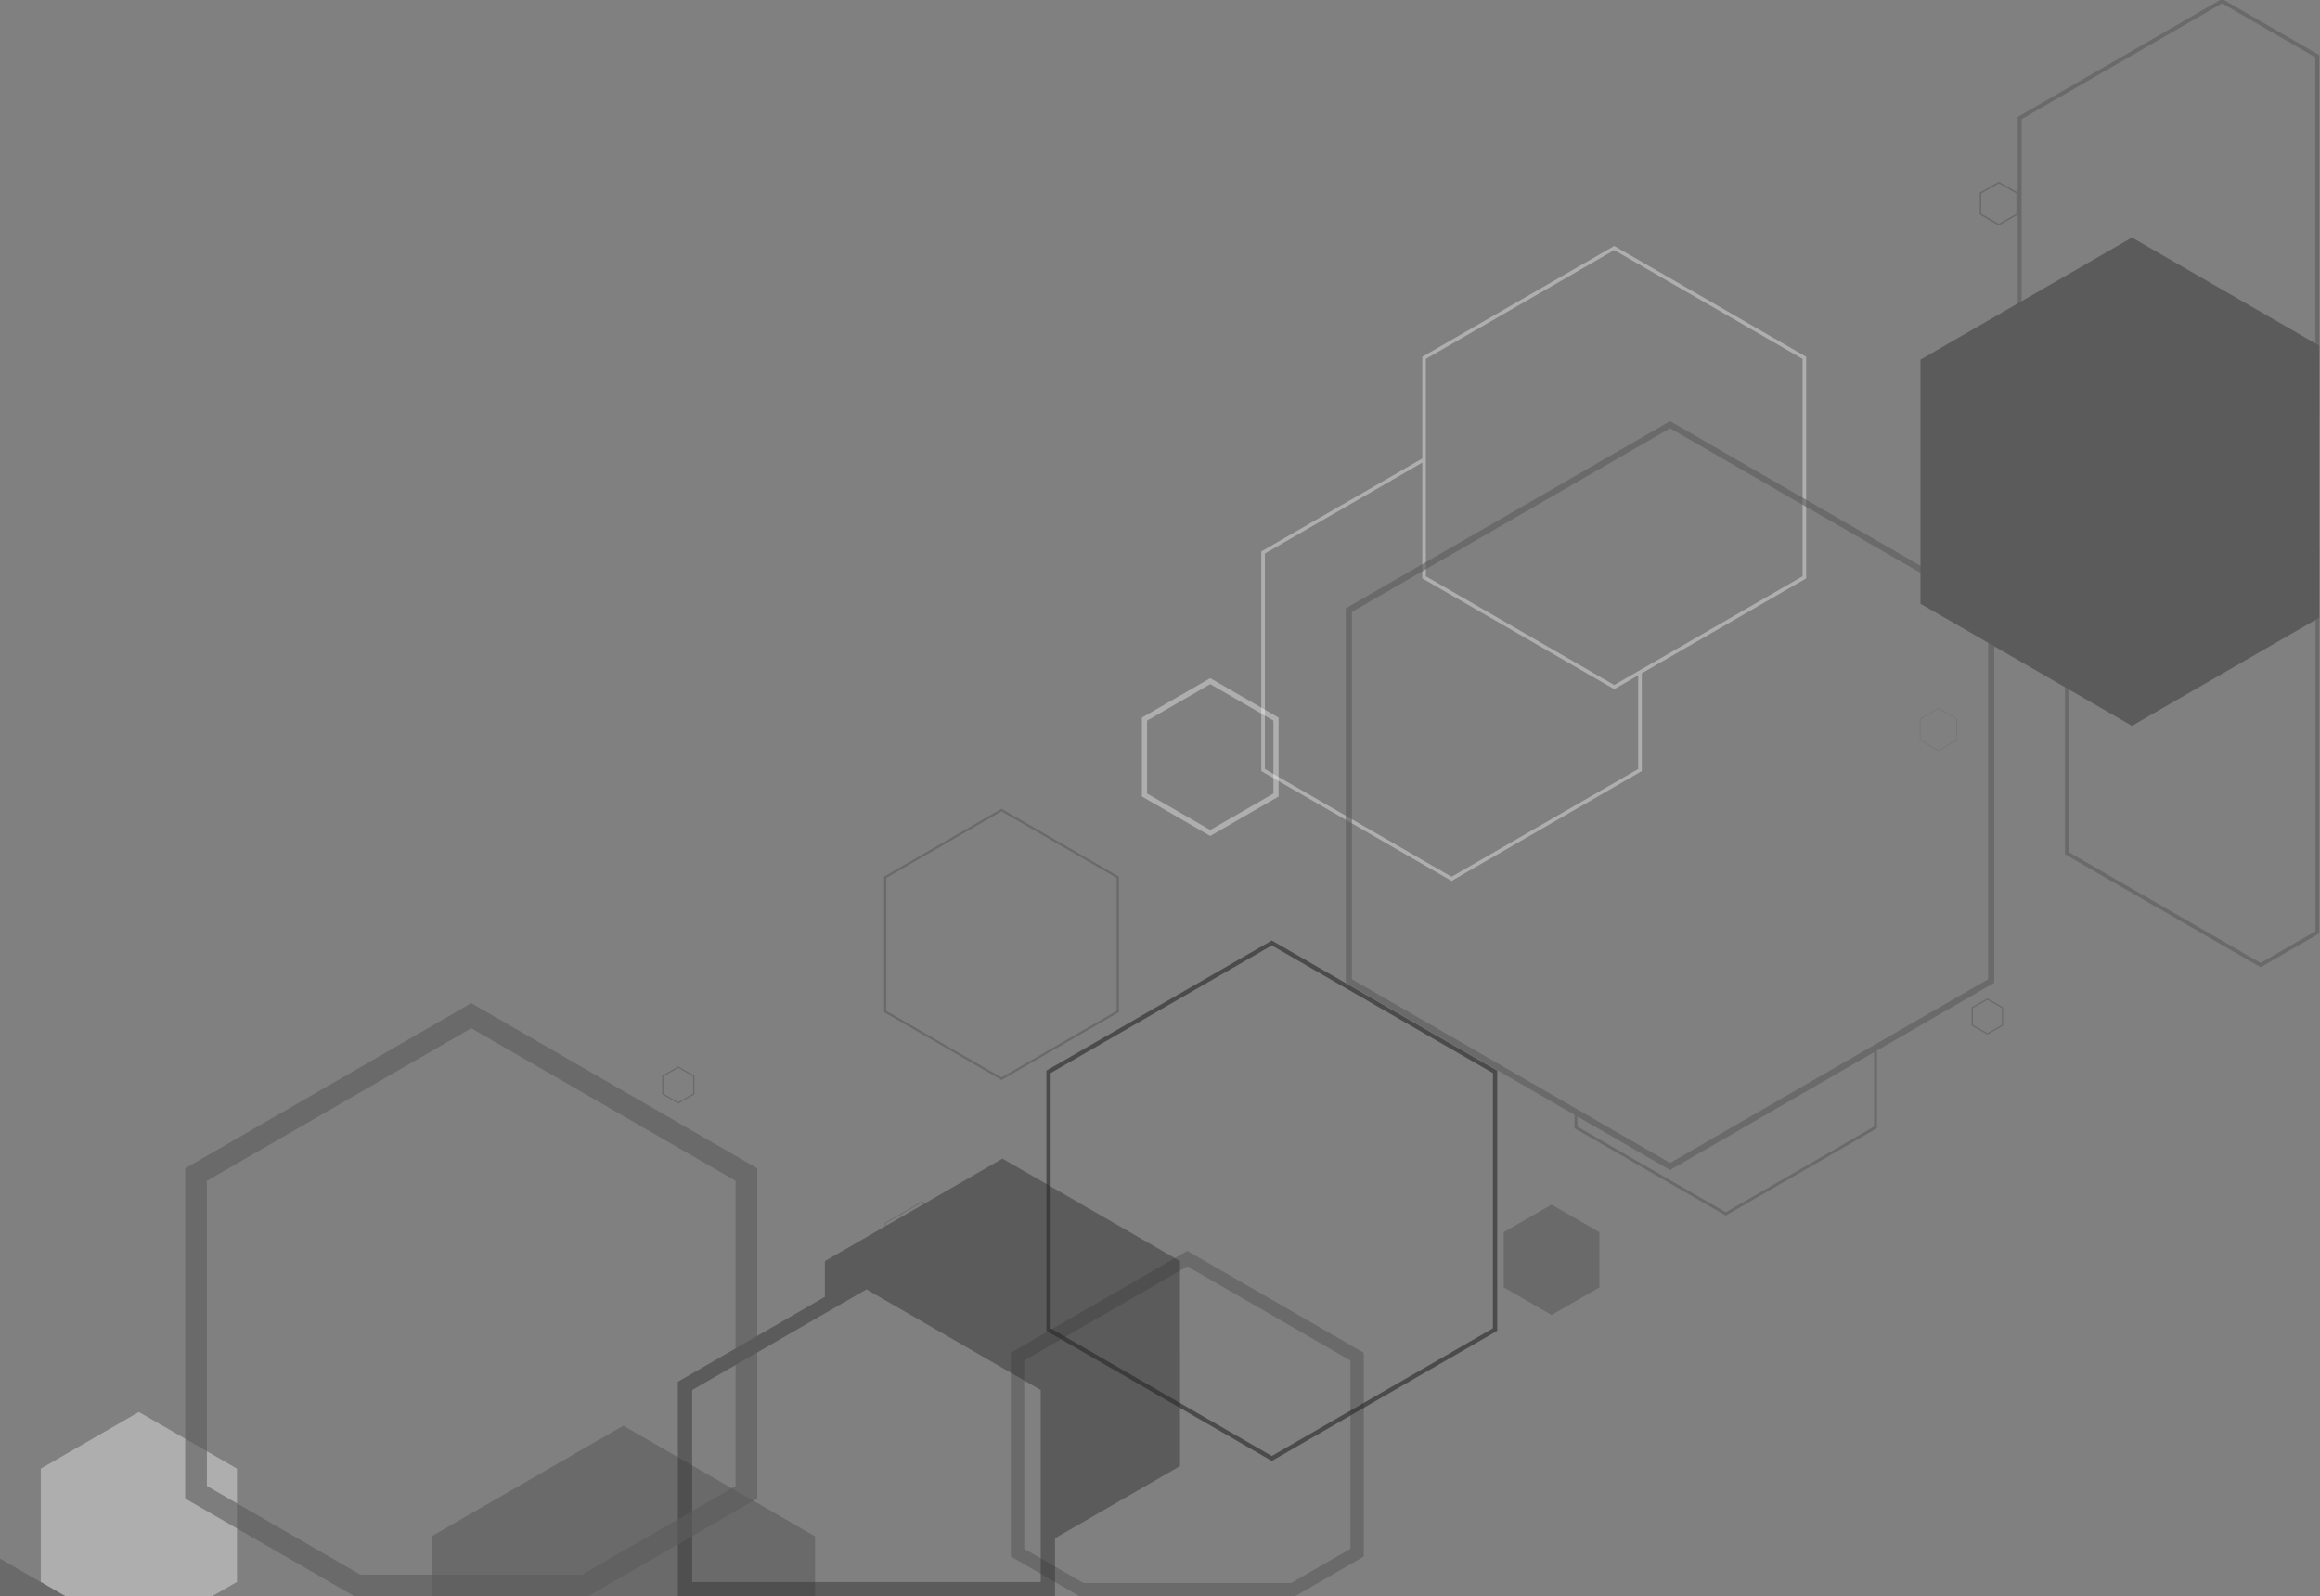 <svg xmlns="http://www.w3.org/2000/svg" viewBox="0 0 869 598" width="869" height="598">
	<rect x="0" y="0" width="869" height="598" fill="#808080" stroke="none"/>
	<defs>
		<clipPath clipPathUnits="userSpaceOnUse" id="cp1">
			<path d="M0 0L869 0L869 598L0 598Z" />
		</clipPath>
	</defs>
	<style>
		tspan { white-space:pre }
		.shp0 { opacity: 0.361;fill: #ffffff } 
		.shp1 { opacity: 0.6;mix-blend-mode: color-dodge;fill: #5c5c5c } 
		.shp2 { opacity: 0.42;mix-blend-mode: overlay;fill: #292929 } 
		.shp3 { opacity: 0.6;mix-blend-mode: overlay;fill: #5c5c5c } 
		.shp4 { opacity: 0.6;mix-blend-mode: overlay;fill: #292929 } 
	</style>
	<g id="Page 1" clip-path="url(#cp1)">
		<path id="Path 1" class="shp0" d="M24.66,598l-9.39,-5.42v-42.43l36.75,-21.21l36.75,21.21v42.43l-9.39,5.42zM478.93,268.82v29.56l-25.61,14.78l-25.61,-14.78v-29.56l25.61,-14.78zM429.66,269.95v27.32l23.66,13.66l23.66,-13.66v-27.32l-23.66,-13.66z" />
		<path id="Path 2" class="shp1" d="M161.63,598v-22.46l71.84,-41.47l71.84,41.47v22.46zM599.08,482.27l-17.91,10.34l-17.91,-10.34v-20.68l17.91,-10.34l17.91,10.34zM260.1,402.98v6.96l-6.03,3.48l-6.03,-3.48v-6.96l6.03,-3.48zM248.5,403.25v6.43l5.57,3.22l5.57,-3.22v-6.43l-5.57,-3.22zM510.83,506.76v76.32l-25.84,14.92h-80.52l-25.84,-14.92v-76.32l66.1,-38.16zM383.66,509.66v70.52l22.17,12.8h77.83l22.17,-12.8v-70.52l-61.08,-35.26z" />
		<path id="Path 3" class="shp2" d="M441.99,549.21l-46.82,27.03v21.76h-141.26v-80.39l55.07,-31.81v-13.39l66.5,-38.39l66.5,38.39zM868.71,231.4l-70.15,40.5l-79.21,-45.73v-91.46l79.21,-45.73l70.15,40.5zM259.28,520.71v71.93h130.54v-71.93l-65.27,-37.69z" />
		<path id="Path 4" class="shp1" d="M755.83,72.16v8.23l-7.13,4.11l-7.13,-4.11v-8.23l7.13,-4.11zM742.11,72.48v7.6l6.59,3.8l6.58,-3.8v-7.6l-6.58,-3.8zM24.51,598h-24.51v-14.15zM283.66,437.66v123.71l-63.45,36.63h-87.39l-63.45,-36.63v-123.71l107.15,-61.86zM77.5,442.35v114.32l57.5,33.19h83.03l57.5,-33.19v-114.32l-99.01,-57.16zM750.31,377.38v6.8l-5.89,3.4l-5.89,-3.4v-6.8l5.89,-3.4zM738.99,377.64v6.28l5.44,3.14l5.44,-3.14v-6.28l-5.44,-3.14z" />
		<path id="Path 5" class="shp0" d="M614.97,288.86l-71.26,41.14l-71.27,-41.14v-82.28l60.3,-34.82v-38.11l71.9,-41.52l71.9,41.52v83.02l-61.58,35.55zM473.79,207.36v80.72l69.91,40.36l69.91,-40.36v-35.09l-8.97,5.18l-71.9,-41.51l0,-43.35zM534.1,134.43v81.45l70.54,40.72l70.54,-40.72v-81.45l-70.54,-40.74z" />
		<path id="Path 6" class="shp3" d="M359.39,458.07v16.1l-13.94,8.05l-13.94,-8.05v-16.1l13.94,-8.05zM331.77,458.22v15.79l13.68,7.9l13.68,-7.9v-15.79l-13.68,-7.9zM868.71,20.64v134.65l-36.41,21.03l-76.52,-44.18v-88.35l76.52,-44.18zM757.23,44.62v86.67l75.07,43.34l34.96,-20.19v-132.97l-34.96,-20.19z" />
		<path id="Path 7" class="shp4" d="M560.8,401.06v97.48l-84.42,48.74l-84.42,-48.74v-97.48l84.42,-48.74zM393.55,401.98v95.63l82.82,47.81l82.82,-47.81v-95.63l-82.82,-47.81z" />
		<path id="Path 8" class="shp1" d="M868.71,205.75v143.91l-21.95,12.68l-73.29,-42.33v-84.62l73.29,-42.31zM774.86,236.19v83.01l71.9,41.52l20.55,-11.87v-142.3l-20.55,-11.87zM703.05,422.65l-56.64,32.71l-56.65,-32.71v-5.02l-85.68,-49.48v-140.25l121.47,-70.12l121.44,70.12v140.25l-43.94,25.38zM590.85,422.03l55.57,32.09l55.56,-32.09v-27.88l-76.42,44.15l-34.71,-20.05zM506.4,229.23v137.59l119.16,68.82l119.14,-68.82v-137.59l-119.14,-68.79zM419.11,328.38v50.79l-43.98,25.4l-43.99,-25.4v-50.79l43.99,-25.4zM331.97,328.86v49.83l43.15,24.91l43.15,-24.91v-49.83l-43.15,-24.91zM733,269.25v8l-6.93,4l-6.93,-4v-8l6.93,-4zM719.28,269.33v7.85l6.8,3.92l6.8,-3.92v-7.85l-6.8,-3.93z" />
	</g>
</svg>